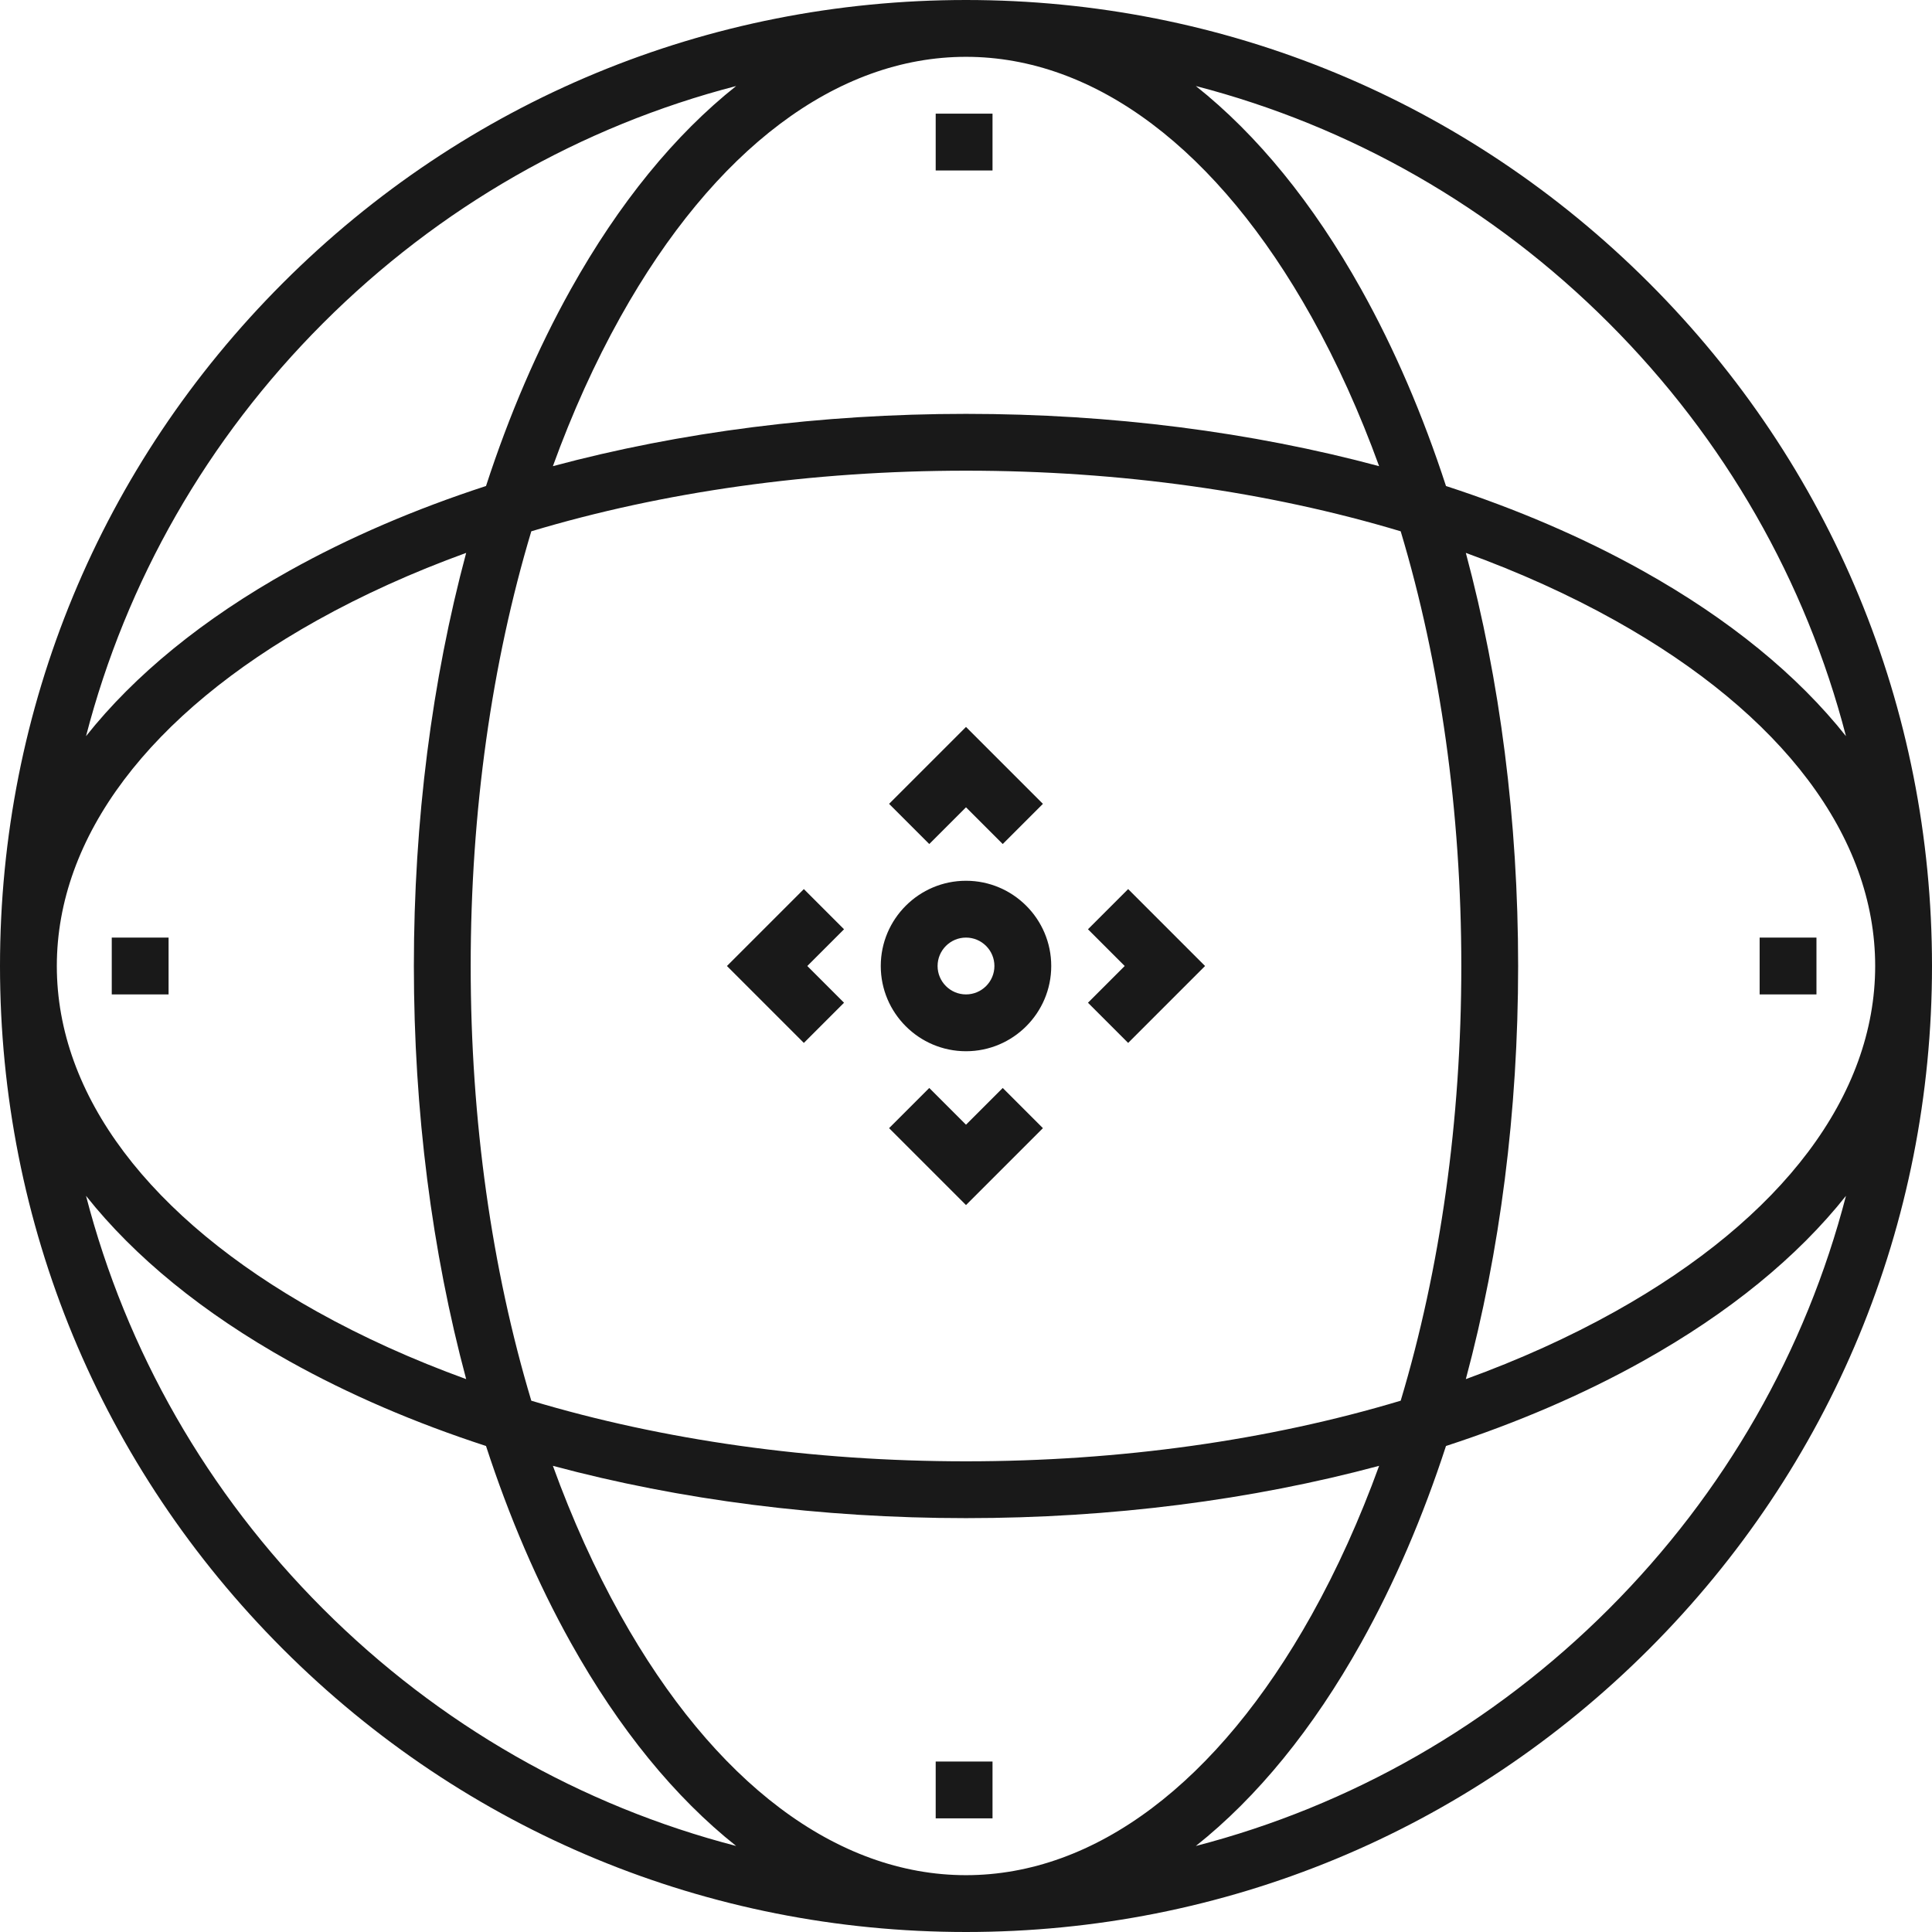 <svg xmlns="http://www.w3.org/2000/svg" width="32" height="32" viewBox="0 0 512 512" fill="#000" fill-opacity="0.9"><path d="M256 233.412c-12.456 0-22.588 10.133-22.588 22.588s10.133 22.588 22.588 22.588 22.588-10.133 22.588-22.588c0-12.456-10.132-22.588-22.588-22.588zm0 30.117c-4.152 0-7.529-3.377-7.529-7.529s3.377-7.529 7.529-7.529 7.529 3.377 7.529 7.529-3.377 7.529-7.529 7.529zM256 192.647l-20.383 20.382 10.648 10.648 9.735-9.735 9.735 9.735 10.648-10.648zM223.677 246.265l-10.648-10.648L192.647 256l20.382 20.383 10.648-10.648-9.735-9.735zM265.735 288.323L256 298.058l-9.735-9.735-10.648 10.648L256 319.353l20.383-20.382zM298.971 235.617l-10.648 10.648 9.735 9.735-9.735 9.735 10.648 10.648L319.353 256z"/><path d="M437.019 74.981C388.667 26.629 324.38 0 256 0S123.333 26.629 74.981 74.981 0 187.62 0 256s26.629 132.667 74.981 181.019C123.333 485.371 187.62 512 256 512s132.667-26.629 181.019-74.981C485.371 388.667 512 324.38 512 256s-26.629-132.667-74.981-181.019zM388.46 146.52c14.122 5.129 27.386 11.11 39.564 17.912 44.442 24.825 68.917 57.344 68.917 91.568s-24.476 66.743-68.917 91.568c-12.178 6.802-25.441 12.783-39.564 17.912 9.069-33.78 13.861-70.99 13.861-109.48.001-38.489-4.791-75.701-13.861-109.48zm37.912-60.892c30.775 30.776 52.185 68.415 62.831 109.462-12.863-16.2-30.966-31.03-53.835-43.805-15.825-8.84-33.359-16.362-52.166-22.487-6.126-18.806-13.647-36.341-22.487-52.166-12.774-22.869-27.604-40.972-43.805-53.835 41.046 10.648 78.685 32.056 109.462 62.831zM387.263 256c0 40.917-5.572 80.245-16.064 115.199-34.954 10.492-74.282 16.064-115.199 16.064s-80.245-5.572-115.199-16.064c-10.492-34.954-16.064-74.282-16.064-115.199s5.572-80.245 16.064-115.199c34.953-10.492 74.282-16.064 115.199-16.064s80.245 5.572 115.199 16.064c10.492 34.954 16.064 74.282 16.064 115.199zM347.568 83.977c6.802 12.178 12.783 25.441 17.912 39.564-33.779-9.07-70.99-13.862-109.48-13.862-38.489 0-75.701 4.792-109.48 13.861 5.129-14.122 11.11-27.386 17.912-39.564C189.257 39.534 221.776 15.059 256 15.059s66.743 24.475 91.568 68.918zm-261.94 1.651c30.775-30.775 68.415-52.185 109.462-62.831-16.2 12.862-31.03 30.966-43.805 53.835-8.84 15.825-16.362 33.359-22.487 52.166-18.806 6.126-36.341 13.647-52.166 22.487C53.763 164.06 35.66 178.89 22.797 195.09c10.647-41.045 32.056-78.685 62.831-109.462zm-1.652 78.804c12.178-6.802 25.441-12.783 39.564-17.912-9.069 33.779-13.861 70.99-13.861 109.48 0 38.489 4.792 75.701 13.861 109.48-14.122-5.129-27.386-11.11-39.564-17.912C39.534 322.743 15.059 290.224 15.059 256s24.475-66.743 68.917-91.568zm1.652 261.94c-30.775-30.776-52.185-68.415-62.831-109.462 12.863 16.2 30.966 31.03 53.835 43.805 15.825 8.839 33.359 16.362 52.166 22.487 6.126 18.806 13.647 36.341 22.487 52.166 12.775 22.869 27.605 40.972 43.805 53.835-41.045-10.647-78.685-32.056-109.462-62.831zm78.804 1.652c-6.802-12.178-12.783-25.441-17.912-39.564 33.78 9.069 70.99 13.861 109.48 13.861 38.489 0 75.701-4.792 109.48-13.861-5.129 14.122-11.11 27.386-17.912 39.564-24.825 44.442-57.344 68.917-91.568 68.917s-66.743-24.475-91.568-68.917zm261.94-1.652c-30.775 30.776-68.415 52.185-109.462 62.831 16.2-12.863 31.03-30.966 43.805-53.835 8.839-15.825 16.362-33.359 22.487-52.166 18.806-6.126 36.341-13.647 52.166-22.487 22.869-12.775 40.972-27.605 53.835-43.805-10.647 41.045-32.056 78.685-62.831 109.462z"/><path d="M29.616 248.471h15.059v15.059H29.616zM466.322 248.471h15.059v15.059h-15.059zM247.969 466.824h15.059v15.059h-15.059zM247.969 30.118h15.059v15.059h-15.059z"/></svg>